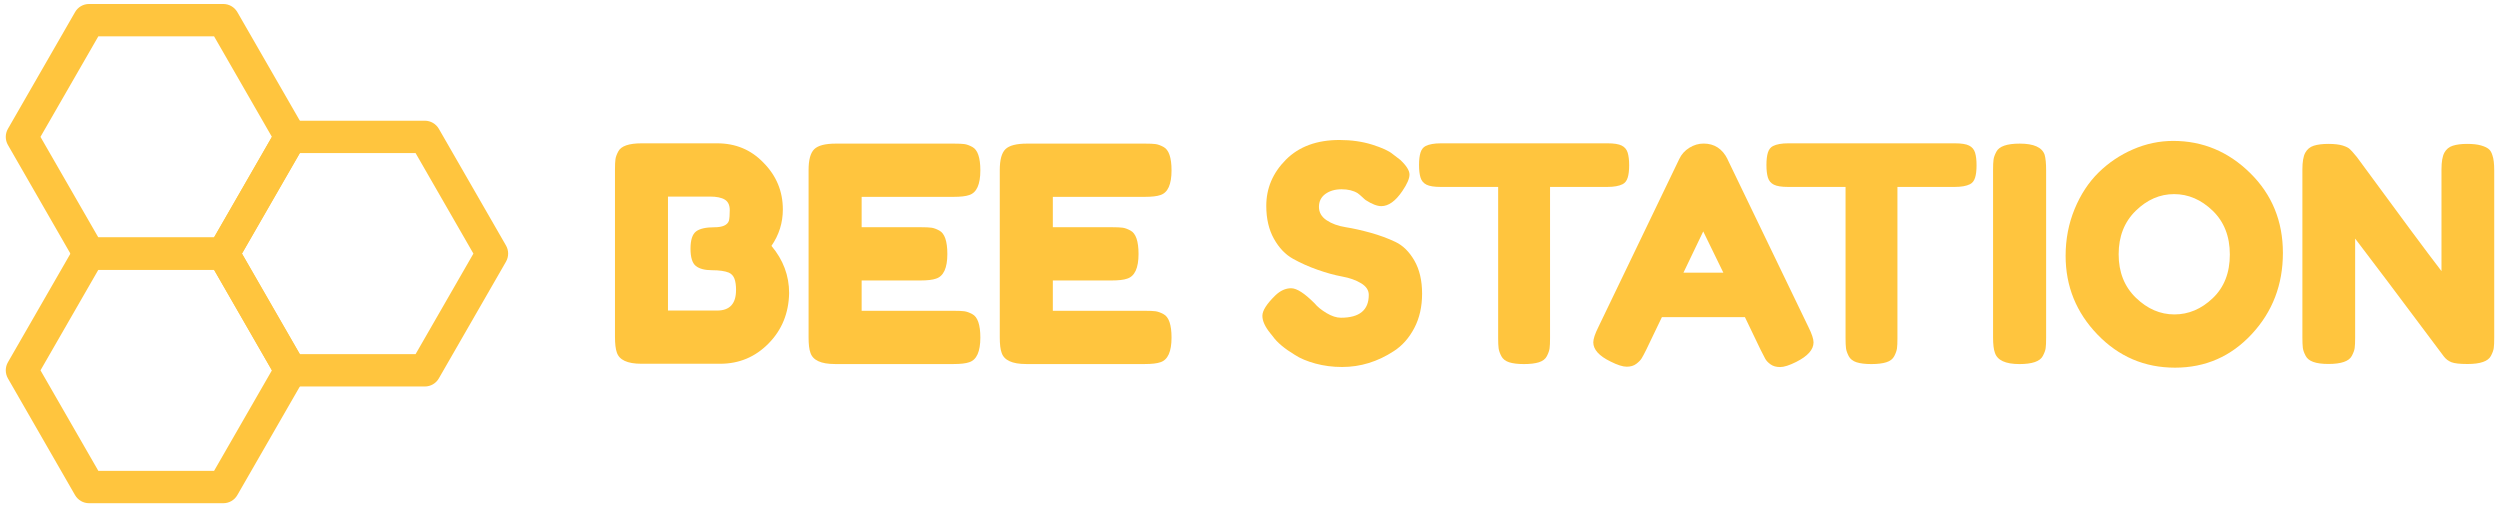 <svg width="231" height="47" viewBox="0 0 231 47" fill="none" xmlns="http://www.w3.org/2000/svg">
    <path d="M71.281 22.717C72.371 24.015 72.915 25.468 72.915 27.081C72.879 28.934 72.247 30.485 71.018 31.734C69.79 32.983 68.3 33.611 66.545 33.611H59.261C57.967 33.611 57.211 33.259 56.991 32.556C56.88 32.24 56.824 31.761 56.824 31.11V15.688C56.824 15.245 56.837 14.919 56.867 14.716C56.893 14.512 56.981 14.272 57.129 13.993C57.388 13.493 58.108 13.243 59.29 13.243H66.27C67.969 13.243 69.391 13.835 70.534 15.021C71.732 16.227 72.335 17.67 72.335 19.355C72.335 20.578 71.985 21.698 71.284 22.717H71.281ZM68.012 26.802C68.012 26.358 67.96 26.007 67.861 25.747C67.76 25.487 67.589 25.303 67.35 25.192C66.98 25.044 66.463 24.968 65.798 24.968C65.133 24.968 64.635 24.84 64.301 24.58C63.971 24.321 63.803 23.788 63.803 22.983C63.803 22.178 63.974 21.646 64.314 21.386C64.655 21.127 65.225 20.999 66.017 20.999C66.754 20.999 67.2 20.805 67.347 20.414C67.403 20.21 67.429 19.878 67.429 19.415C67.429 18.951 67.275 18.629 66.97 18.442C66.666 18.258 66.207 18.163 65.598 18.163H61.721V28.695H66.263C67.426 28.695 68.009 28.064 68.009 26.805L68.012 26.802Z" fill="#FFC53E"/>
    <path d="M79.619 28.718H88.147C88.573 28.718 88.891 28.731 89.104 28.76C89.317 28.79 89.562 28.875 89.837 29.023C90.335 29.283 90.584 30.006 90.584 31.192C90.584 32.49 90.243 33.249 89.559 33.469C89.245 33.581 88.766 33.637 88.118 33.637H77.15C75.856 33.637 75.099 33.285 74.88 32.582C74.769 32.286 74.713 31.813 74.713 31.166V15.715C74.713 14.768 74.886 14.127 75.24 13.782C75.591 13.441 76.255 13.27 77.235 13.27H88.147C88.573 13.27 88.891 13.283 89.104 13.312C89.317 13.339 89.562 13.428 89.837 13.575C90.335 13.835 90.584 14.558 90.584 15.744C90.584 17.042 90.243 17.801 89.559 18.021C89.245 18.133 88.766 18.189 88.118 18.189H79.616V20.995H85.098C85.524 20.995 85.842 21.009 86.055 21.038C86.267 21.064 86.513 21.153 86.788 21.301C87.286 21.561 87.535 22.284 87.535 23.47C87.535 24.768 87.184 25.527 86.484 25.747C86.169 25.859 85.691 25.915 85.043 25.915H79.616V28.721L79.619 28.718Z" fill="#FFC53E"/>
    <path d="M97.285 28.718H105.813C106.239 28.718 106.557 28.731 106.77 28.76C106.983 28.79 107.228 28.875 107.503 29.023C108.001 29.283 108.25 30.006 108.25 31.192C108.25 32.49 107.909 33.249 107.225 33.469C106.91 33.581 106.432 33.637 105.784 33.637H94.816C93.522 33.637 92.765 33.285 92.546 32.582C92.435 32.286 92.379 31.813 92.379 31.166V15.715C92.379 14.768 92.552 14.127 92.906 13.782C93.257 13.441 93.921 13.27 94.901 13.27H105.813C106.239 13.27 106.557 13.283 106.77 13.312C106.983 13.339 107.228 13.428 107.503 13.575C108.001 13.835 108.25 14.558 108.25 15.744C108.25 17.042 107.909 17.801 107.225 18.021C106.91 18.133 106.432 18.189 105.784 18.189H97.282V20.995H102.764C103.19 20.995 103.508 21.009 103.721 21.038C103.933 21.064 104.179 21.153 104.454 21.301C104.952 21.561 105.201 22.284 105.201 23.47C105.201 24.768 104.85 25.527 104.15 25.747C103.835 25.859 103.357 25.915 102.709 25.915H97.282V28.721L97.285 28.718Z" fill="#FFC53E"/>
    <path d="M117.364 30.775C116.883 30.183 116.644 29.651 116.644 29.178C116.644 28.704 117.04 28.08 117.836 27.301C118.297 26.858 118.785 26.634 119.303 26.634C119.82 26.634 120.541 27.098 121.464 28.024C121.723 28.34 122.093 28.639 122.571 28.928C123.05 29.214 123.495 29.358 123.901 29.358C125.617 29.358 126.475 28.655 126.475 27.245C126.475 26.818 126.24 26.463 125.768 26.174C125.296 25.888 124.71 25.678 124.009 25.55C123.308 25.422 122.552 25.211 121.74 24.925C120.927 24.64 120.171 24.301 119.47 23.91C118.769 23.522 118.183 22.905 117.711 22.063C117.24 21.222 117.004 20.207 117.004 19.02C117.004 17.39 117.61 15.968 118.818 14.755C120.027 13.543 121.674 12.935 123.76 12.935C124.867 12.935 125.879 13.079 126.793 13.365C127.707 13.654 128.339 13.943 128.689 14.239L129.38 14.768C129.954 15.304 130.238 15.761 130.238 16.129C130.238 16.497 130.016 17.009 129.574 17.657C128.945 18.583 128.3 19.047 127.635 19.047C127.248 19.047 126.767 18.863 126.194 18.491C126.138 18.455 126.033 18.363 125.876 18.212C125.719 18.064 125.575 17.943 125.447 17.851C125.057 17.611 124.566 17.489 123.963 17.489C123.361 17.489 122.866 17.634 122.467 17.92C122.07 18.209 121.871 18.606 121.871 19.116C121.871 19.625 122.106 20.036 122.578 20.351C123.05 20.667 123.636 20.88 124.337 20.992C125.038 21.104 125.804 21.275 126.636 21.505C127.468 21.738 128.231 22.017 128.935 22.352C129.636 22.684 130.222 23.266 130.694 24.088C131.165 24.912 131.401 25.928 131.401 27.131C131.401 28.333 131.162 29.395 130.681 30.311C130.199 31.228 129.574 31.938 128.797 32.438C127.301 33.42 125.706 33.91 124.006 33.91C123.138 33.91 122.316 33.801 121.54 33.591C120.764 33.377 120.135 33.114 119.657 32.799C118.677 32.208 117.996 31.632 117.606 31.077L117.358 30.771L117.364 30.775Z" fill="#FFC53E"/>
    <path d="M133.146 13.243H148.543C149.132 13.243 149.568 13.312 149.843 13.45C150.121 13.588 150.305 13.809 150.396 14.104C150.488 14.4 150.534 14.791 150.534 15.271C150.534 15.751 150.488 16.139 150.396 16.424C150.305 16.713 150.147 16.911 149.925 17.022C149.591 17.19 149.122 17.272 148.513 17.272H143.224V31.248C143.224 31.675 143.211 31.987 143.181 32.194C143.152 32.398 143.07 32.635 142.932 32.904C142.795 33.174 142.549 33.361 142.199 33.473C141.848 33.584 141.387 33.64 140.813 33.64C140.24 33.64 139.785 33.584 139.441 33.473C139.101 33.361 138.858 33.17 138.721 32.904C138.583 32.635 138.498 32.395 138.472 32.181C138.442 31.968 138.429 31.649 138.429 31.222V17.272H133.11C132.521 17.272 132.085 17.203 131.81 17.065C131.532 16.927 131.348 16.71 131.257 16.411C131.165 16.116 131.119 15.728 131.119 15.245C131.119 14.762 131.165 14.38 131.257 14.091C131.348 13.805 131.506 13.605 131.728 13.493C132.059 13.326 132.531 13.243 133.14 13.243H133.146Z" fill="#FFC53E"/>
    <path d="M159.622 14.716L167.1 30.219C167.414 30.85 167.571 31.32 167.571 31.636C167.571 32.303 167.037 32.904 165.966 33.443C165.338 33.758 164.846 33.916 164.486 33.916C164.126 33.916 163.831 33.834 163.598 33.666C163.366 33.499 163.202 33.325 163.101 33.137C162.999 32.953 162.855 32.674 162.672 32.303L161.231 29.302H153.56L152.119 32.303C151.936 32.674 151.792 32.944 151.69 33.108C151.589 33.275 151.422 33.446 151.192 33.62C150.96 33.798 150.665 33.883 150.305 33.883C149.945 33.883 149.45 33.726 148.825 33.41C147.754 32.891 147.22 32.299 147.22 31.632C147.22 31.317 147.377 30.844 147.691 30.216L155.168 14.683C155.371 14.255 155.679 13.914 156.095 13.654C156.511 13.395 156.95 13.266 157.412 13.266C158.411 13.266 159.148 13.749 159.629 14.712L159.622 14.716ZM157.379 21.383L155.552 25.192H159.236L157.379 21.383Z" fill="#FFC53E"/>
    <path d="M165.246 13.243H180.642C181.232 13.243 181.667 13.312 181.942 13.45C182.221 13.588 182.404 13.809 182.496 14.104C182.588 14.4 182.633 14.791 182.633 15.271C182.633 15.751 182.588 16.139 182.496 16.424C182.404 16.713 182.247 16.911 182.024 17.022C181.69 17.19 181.222 17.272 180.613 17.272H175.323V31.248C175.323 31.675 175.31 31.987 175.281 32.194C175.251 32.398 175.17 32.635 175.032 32.904C174.894 33.174 174.649 33.361 174.298 33.473C173.948 33.584 173.486 33.64 172.913 33.64C172.34 33.64 171.885 33.584 171.541 33.473C171.2 33.361 170.958 33.17 170.82 32.904C170.683 32.635 170.598 32.395 170.571 32.181C170.542 31.968 170.529 31.649 170.529 31.222V17.272H165.21C164.62 17.272 164.185 17.203 163.91 17.065C163.631 16.927 163.448 16.71 163.356 16.411C163.265 16.116 163.219 15.728 163.219 15.245C163.219 14.762 163.265 14.38 163.356 14.091C163.448 13.805 163.605 13.605 163.828 13.493C164.159 13.326 164.63 13.243 165.239 13.243H165.246Z" fill="#FFC53E"/>
    <path d="M184.159 15.715C184.159 15.287 184.172 14.969 184.202 14.755C184.228 14.541 184.316 14.298 184.464 14.019C184.722 13.52 185.443 13.27 186.625 13.27C187.919 13.27 188.685 13.611 188.924 14.298C189.016 14.614 189.062 15.094 189.062 15.744V31.195C189.062 31.639 189.049 31.964 189.019 32.168C188.993 32.372 188.905 32.612 188.757 32.891C188.499 33.391 187.778 33.64 186.596 33.64C185.302 33.64 184.546 33.289 184.326 32.585C184.215 32.29 184.159 31.817 184.159 31.169V15.715Z" fill="#FFC53E"/>
    <path d="M200.803 13.02C203.535 13.02 205.909 14.012 207.92 15.994C209.931 17.975 210.94 20.437 210.94 23.371C210.94 26.306 209.98 28.81 208.061 30.873C206.142 32.94 203.777 33.972 200.97 33.972C198.163 33.972 195.776 32.953 193.811 30.916C191.846 28.879 190.863 26.454 190.863 23.634C190.863 22.096 191.142 20.657 191.695 19.313C192.249 17.969 192.989 16.845 193.912 15.938C194.836 15.031 195.897 14.318 197.096 13.799C198.294 13.28 199.532 13.02 200.806 13.02H200.803ZM195.763 23.496C195.763 25.146 196.293 26.483 197.354 27.512C198.416 28.54 199.601 29.053 200.915 29.053C202.228 29.053 203.407 28.553 204.458 27.551C205.509 26.552 206.037 25.208 206.037 23.522C206.037 21.837 205.506 20.486 204.445 19.464C203.384 18.445 202.198 17.936 200.885 17.936C199.572 17.936 198.393 18.449 197.341 19.477C196.29 20.506 195.763 21.843 195.763 23.493V23.496Z" fill="#FFC53E"/>
    <path d="M225.851 14.118C226.028 13.796 226.29 13.575 226.641 13.464C226.991 13.352 227.43 13.296 227.957 13.296C228.485 13.296 228.907 13.342 229.231 13.434C229.556 13.526 229.795 13.638 229.952 13.766C230.109 13.894 230.224 14.091 230.299 14.351C230.41 14.647 230.466 15.12 230.466 15.767V31.189C230.466 31.633 230.453 31.958 230.423 32.162C230.394 32.365 230.309 32.605 230.161 32.885C229.903 33.384 229.182 33.634 228 33.634C227.279 33.634 226.782 33.578 226.506 33.466C226.228 33.355 225.999 33.18 225.812 32.937C221.659 27.38 218.925 23.749 217.615 22.044V31.186C217.615 31.629 217.601 31.955 217.572 32.158C217.546 32.362 217.457 32.602 217.31 32.881C217.051 33.381 216.331 33.63 215.148 33.63C213.966 33.63 213.301 33.381 213.043 32.881C212.895 32.605 212.807 32.352 212.781 32.132C212.754 31.909 212.741 31.587 212.741 31.159V15.659C212.741 14.956 212.83 14.44 213.003 14.118C213.18 13.796 213.442 13.575 213.793 13.464C214.143 13.352 214.595 13.296 215.148 13.296C215.702 13.296 216.141 13.349 216.465 13.447C216.786 13.549 217.015 13.664 217.143 13.796C217.215 13.851 217.428 14.091 217.782 14.519C221.676 19.835 224.279 23.345 225.593 25.05V15.659C225.593 14.956 225.681 14.44 225.855 14.118H225.851Z" fill="#FFC53E"/>
    <path d="M20.638 24.926H8.226C7.695 24.926 7.204 24.64 6.935 24.18L0.732 13.395C0.467 12.931 0.467 12.363 0.732 11.903L6.938 1.115C7.204 0.651 7.695 0.369 8.229 0.369H20.638C21.169 0.369 21.66 0.655 21.928 1.115L28.135 11.9C28.4 12.363 28.4 12.931 28.135 13.391L21.928 24.176C21.663 24.64 21.172 24.922 20.638 24.922V24.926ZM9.087 21.939H19.78L25.125 12.649L19.78 3.356H9.087L3.739 12.646L9.084 21.935L9.087 21.939Z" fill="#FFC53E"/>
    <path d="M39.257 35.711H26.844C26.314 35.711 25.822 35.425 25.554 34.965L19.347 24.18C19.082 23.716 19.082 23.148 19.347 22.684L25.554 11.899C25.819 11.436 26.31 11.154 26.844 11.154H39.257C39.787 11.154 40.279 11.44 40.547 11.899L46.753 22.684C47.019 23.148 47.019 23.716 46.753 24.18L40.547 34.965C40.282 35.428 39.791 35.711 39.257 35.711ZM27.705 32.724H38.399L43.743 23.434L38.399 14.144H27.705L22.357 23.434L27.702 32.724H27.705Z" fill="#FFC53E"/>
    <path d="M20.638 46.496H8.226C7.695 46.496 7.204 46.21 6.935 45.75L0.732 34.965C0.467 34.501 0.467 33.933 0.732 33.473L6.938 22.688C7.204 22.224 7.695 21.942 8.229 21.942H20.638C21.169 21.942 21.66 22.228 21.928 22.688L28.135 33.473C28.4 33.936 28.4 34.505 28.135 34.965L21.928 45.75C21.663 46.213 21.172 46.496 20.638 46.496ZM9.087 43.508H19.78L25.125 34.219L19.78 24.929H9.087L3.742 34.219L9.087 43.508Z" fill="#FFC53E"/>
</svg>
